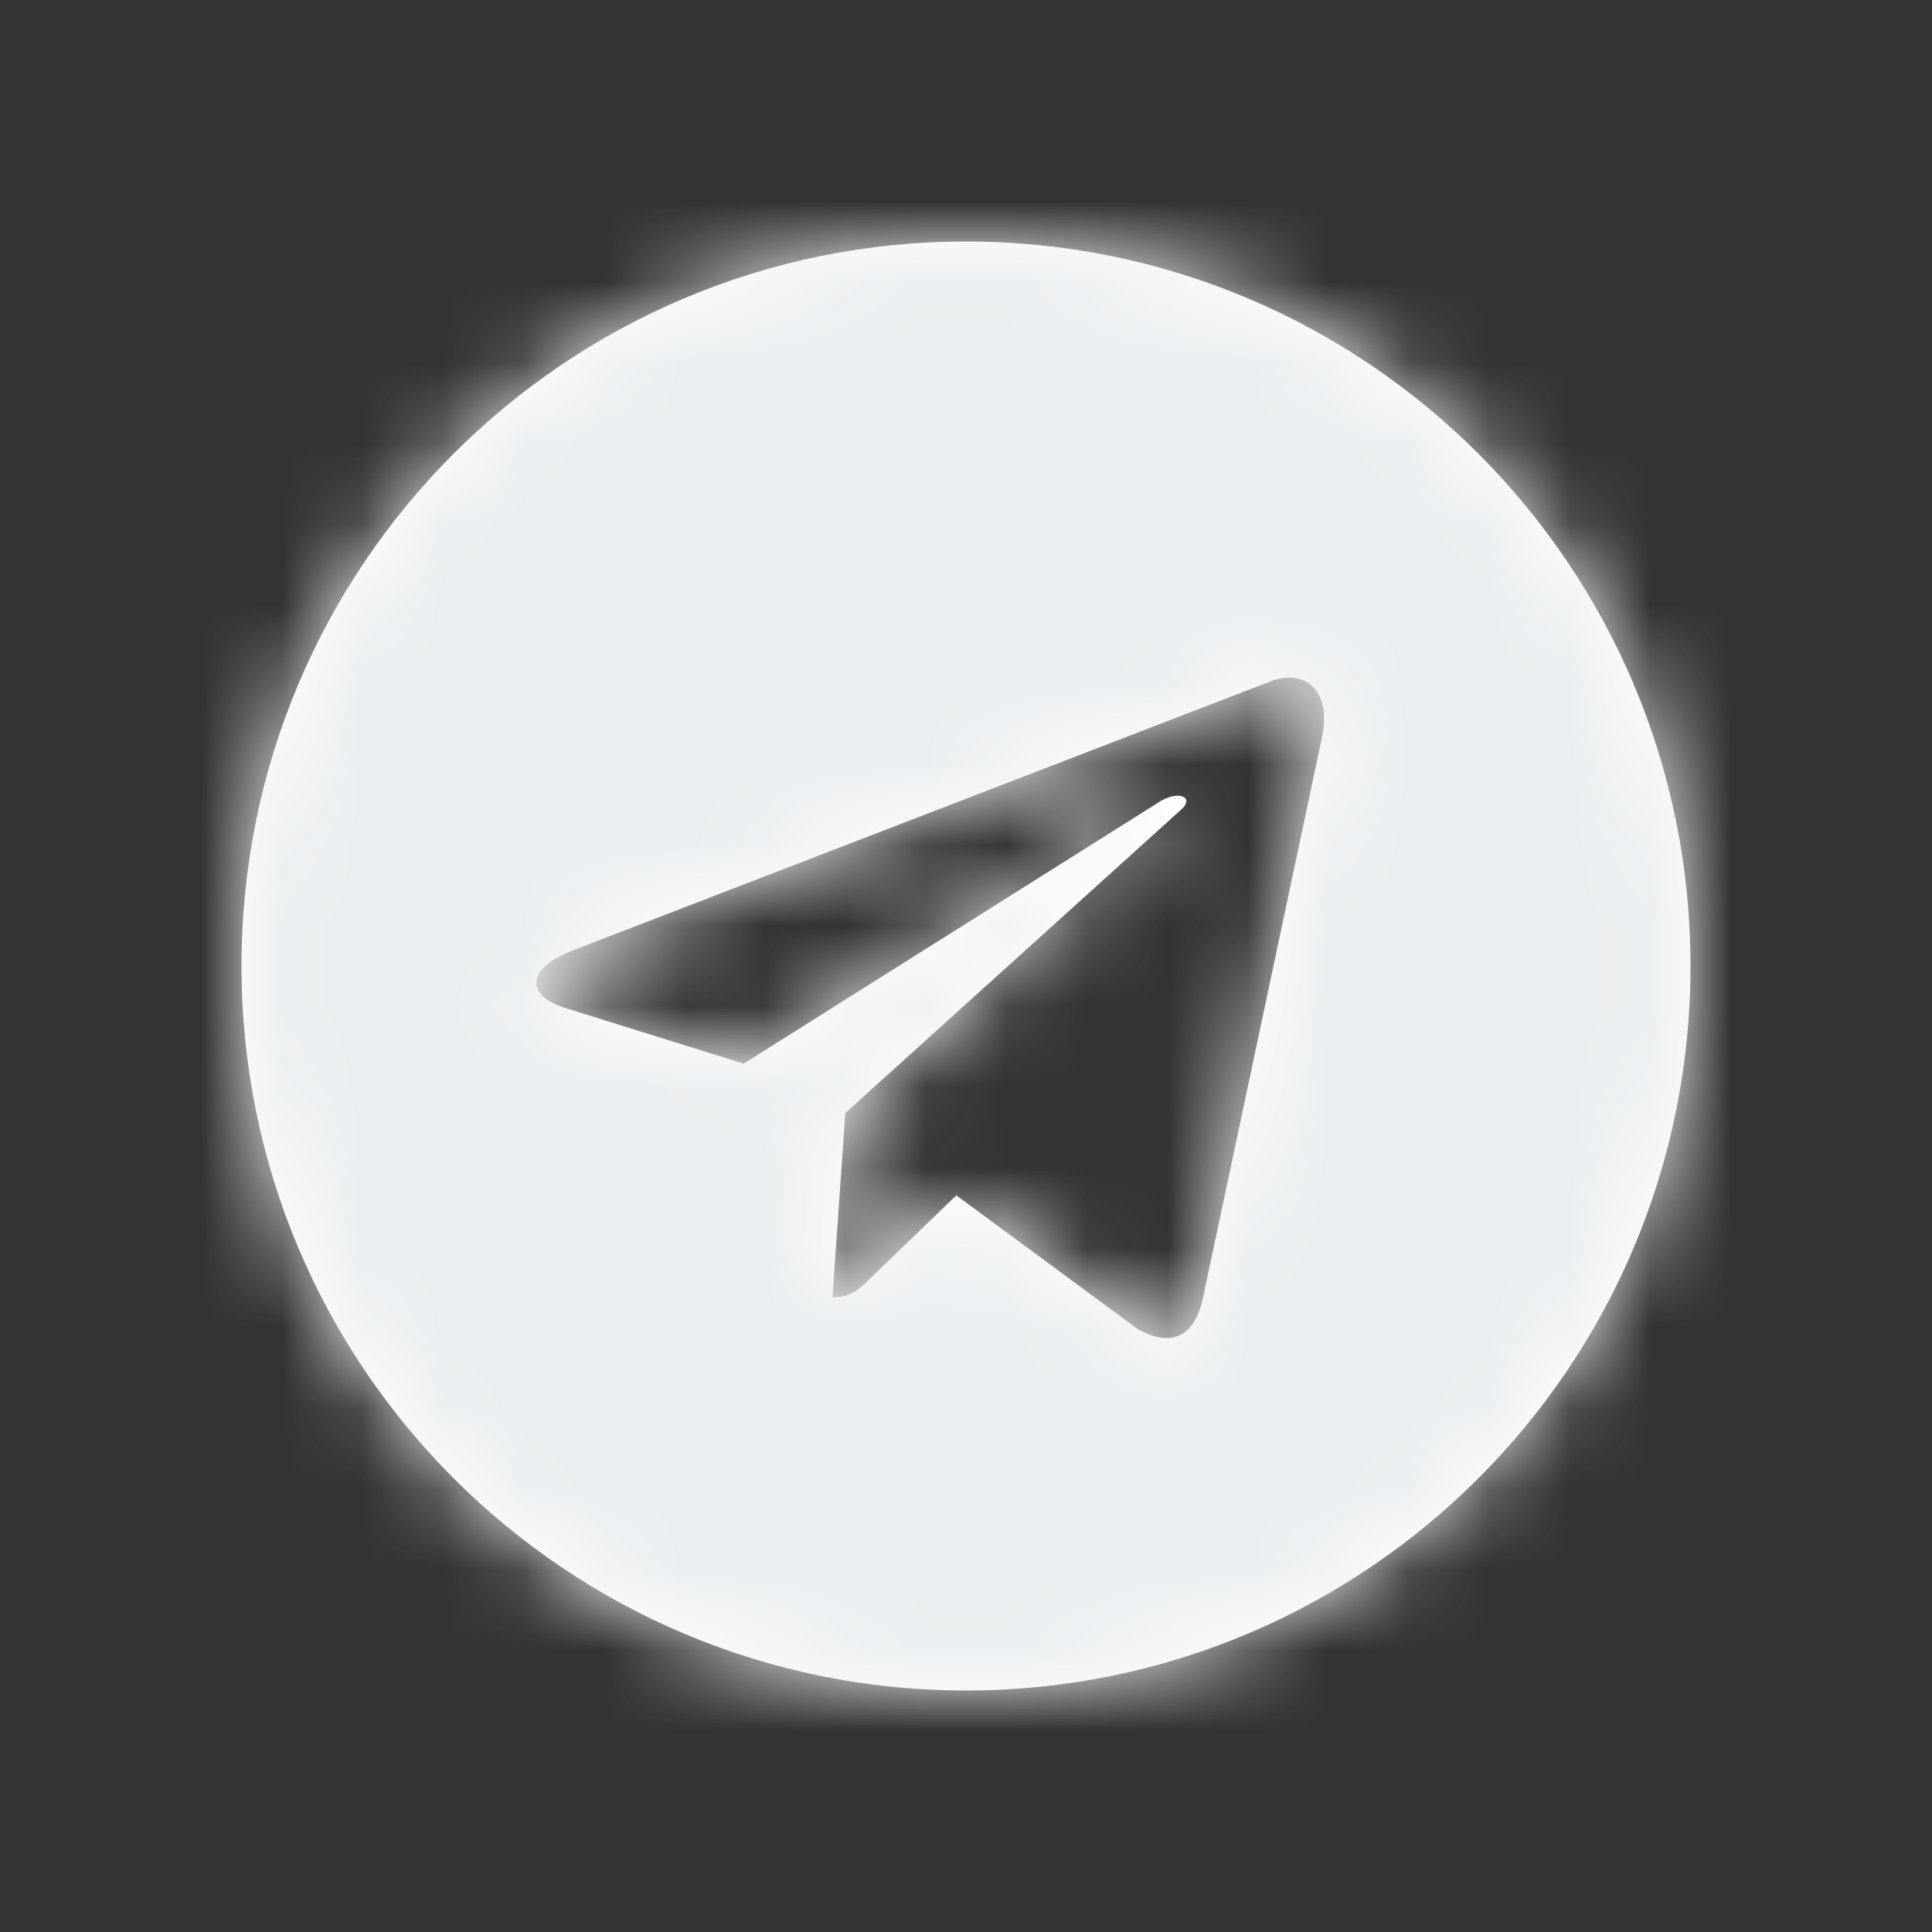 <svg xmlns="http://www.w3.org/2000/svg" xmlns:xlink="http://www.w3.org/1999/xlink" width="24px" height="24px" viewBox="0 0 24 24"><rect x="0" y="0" width="24" height="24" fill="#333333" stroke="none"/><defs><path id="a" d="M12,21 C16.972,21 21,16.972 21,12 C21,7.028 16.972,3 12,3 C7.028,3 3,7.028 3,12 C3,16.972 7.028,21 12,21 Z M7.118,11.805 L15.796,8.459 C16.198,8.314 16.55,8.557 16.42,9.166 L16.421,9.166 L14.943,16.127 C14.834,16.62 14.54,16.74 14.13,16.508 L11.88,14.849 L10.795,15.895 C10.675,16.015 10.573,16.116 10.341,16.116 L10.501,13.826 L14.671,10.059 C14.852,9.899 14.63,9.809 14.391,9.968 L9.238,13.213 L7.016,12.52 C6.534,12.367 6.524,12.037 7.118,11.805 Z"/></defs><g fill="none" fill-rule="evenodd"><mask id="b" fill="#fff"><use xlink:href="#a"/></mask><use fill="#FFF" fill-rule="nonzero" xlink:href="#a"/><g fill="#ECEFF1" mask="url(#b)"><rect width="24" height="24"/></g></g></svg>